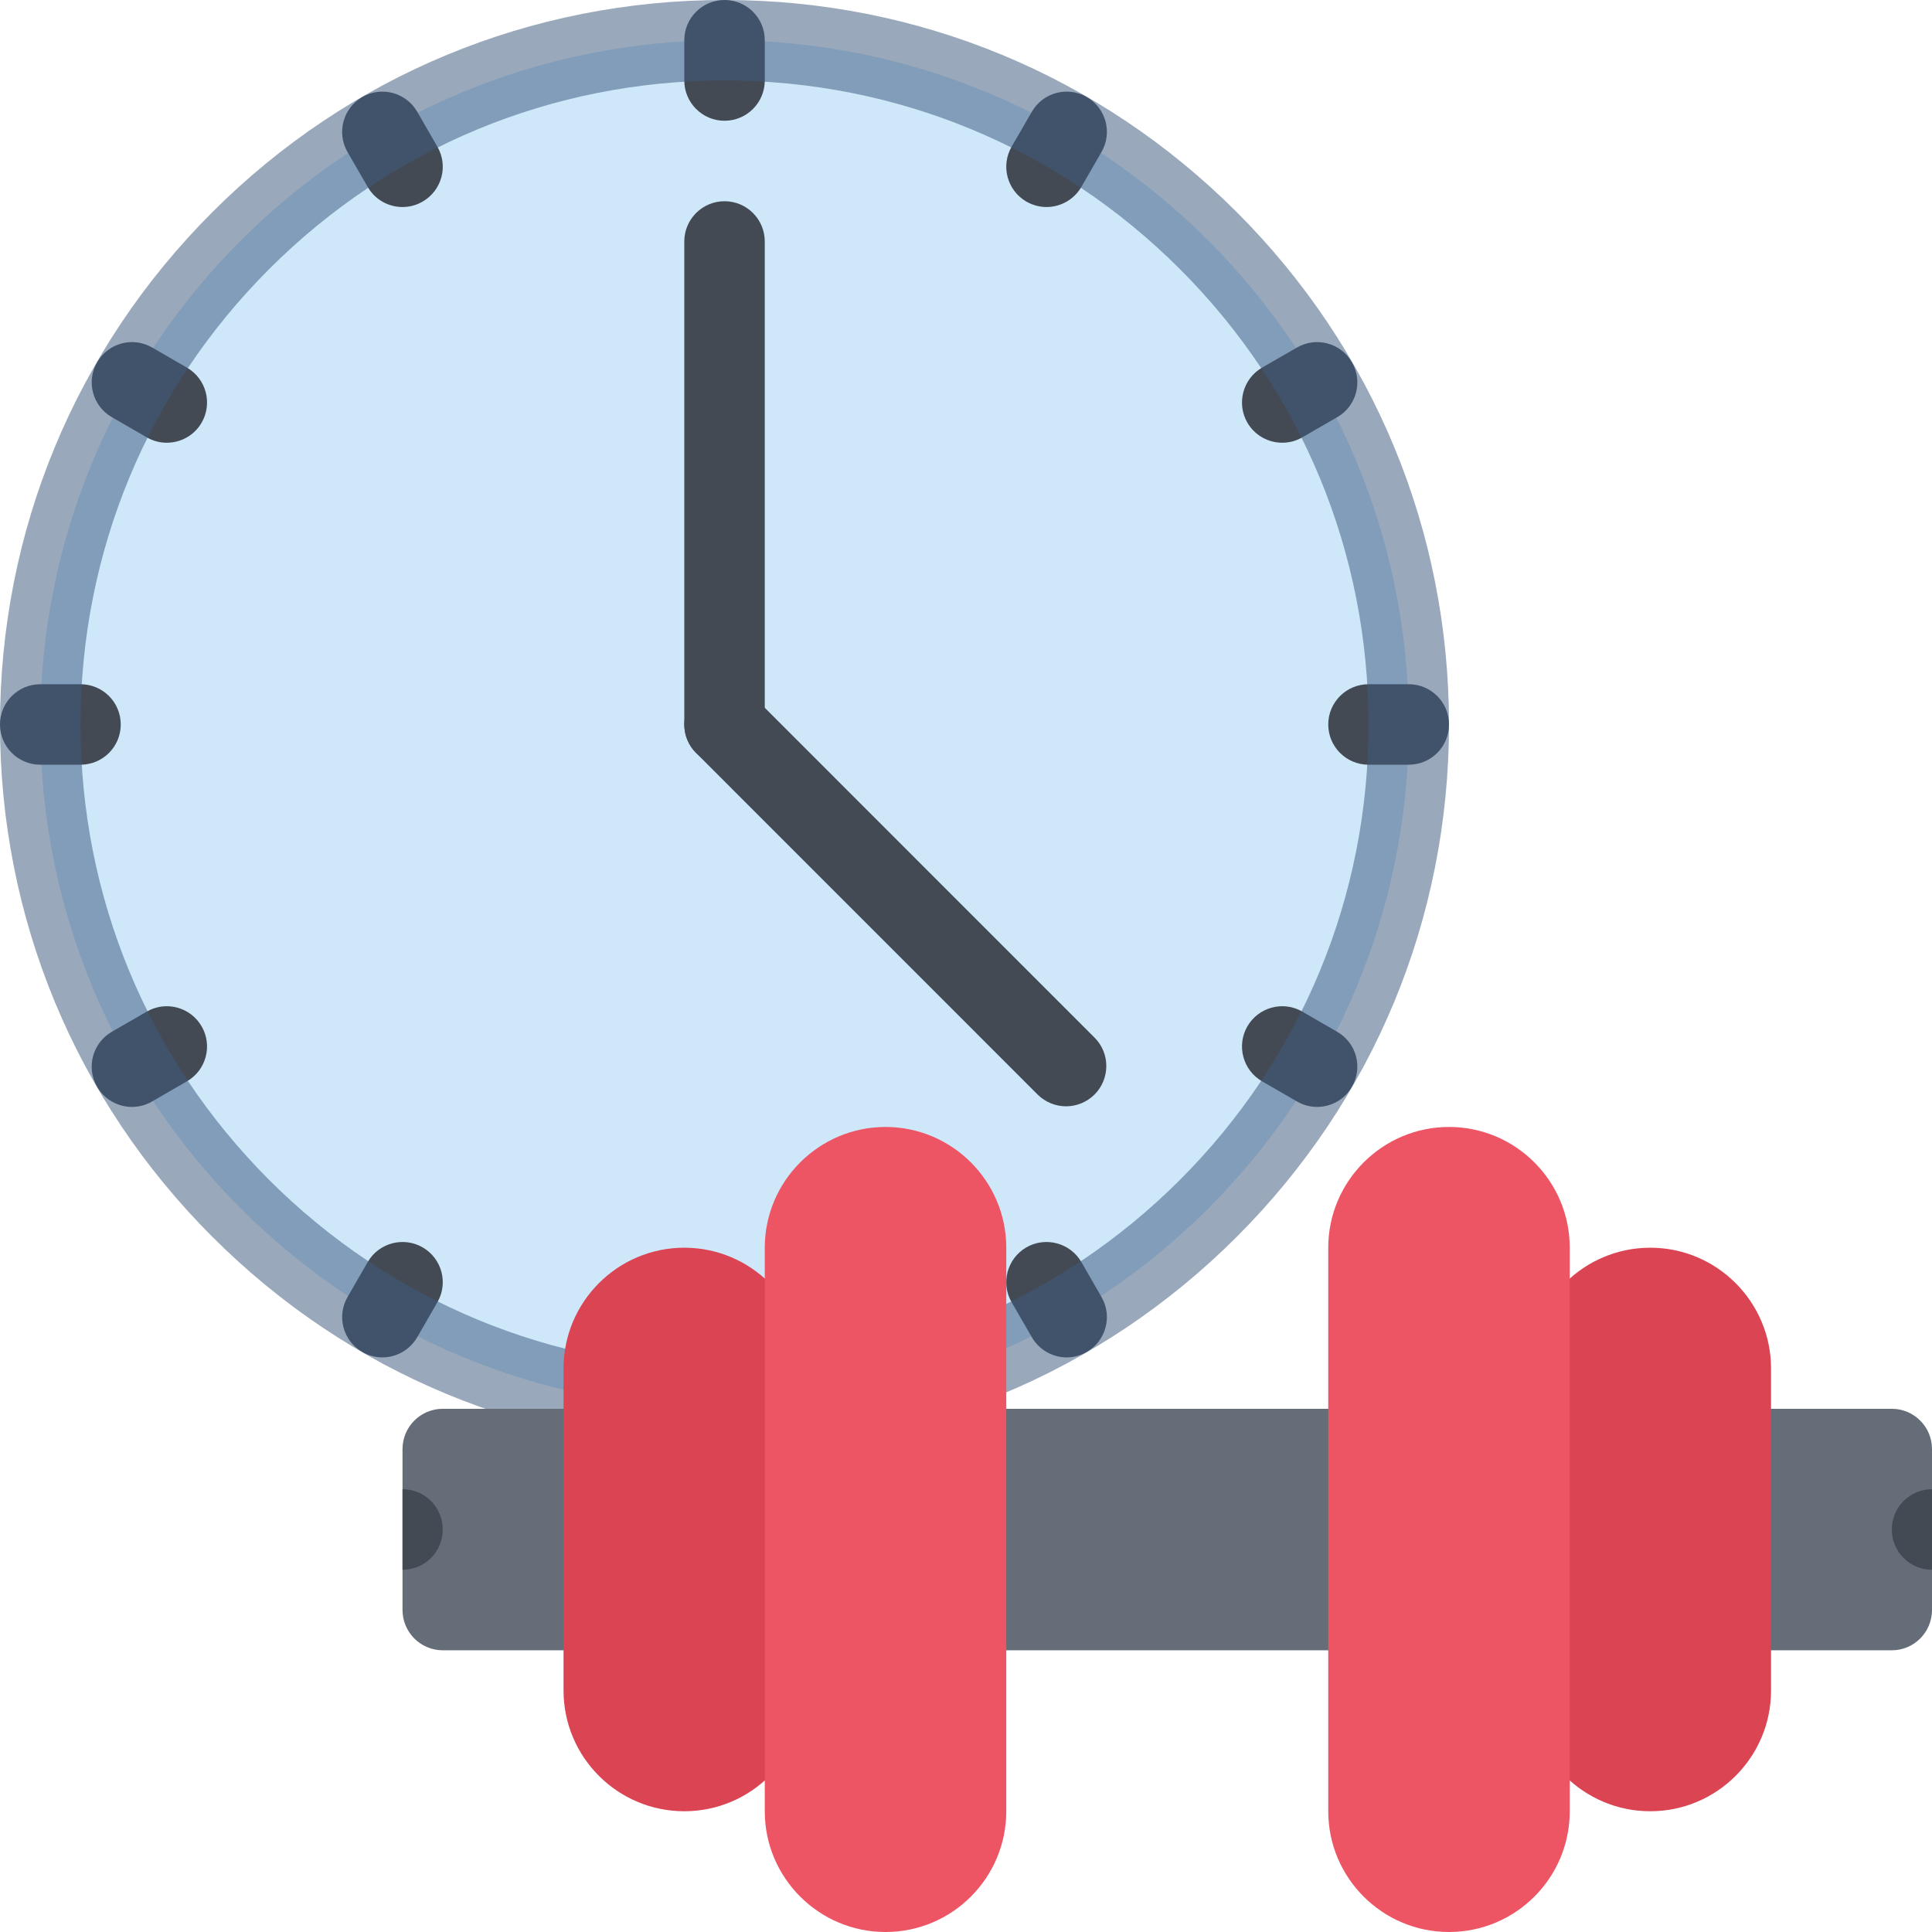 <svg width="32" height="32" viewBox="0 0 32 32" fill="none" xmlns="http://www.w3.org/2000/svg">
<g clip-path="url(#clip0_274_624)">
<path d="M23.334 12C23.334 18.26 18.26 23.334 12 23.334C5.741 23.334 0.667 18.26 0.667 12C0.667 5.74 5.741 0.666 12 0.666C18.26 0.666 23.334 5.74 23.334 12Z" fill="#CEE8FA"/>
<path d="M12 12.666C11.633 12.666 11.334 12.368 11.334 12V4C11.334 3.631 11.633 3.333 12 3.333C12.369 3.333 12.667 3.631 12.667 4V12C12.667 12.368 12.369 12.666 12 12.666Z" fill="#434A54"/>
<path d="M17.657 18.324C17.486 18.324 17.316 18.258 17.186 18.129L11.529 12.471C11.269 12.211 11.269 11.788 11.529 11.528C11.789 11.268 12.211 11.268 12.472 11.528L18.129 17.186C18.389 17.445 18.389 17.867 18.129 18.129C17.998 18.258 17.828 18.324 17.657 18.324Z" fill="#434A54"/>
<path d="M12 2C11.633 2 11.334 1.701 11.334 1.333V0.666C11.334 0.298 11.633 0 12 0C12.369 0 12.667 0.298 12.667 0.666V1.333C12.667 1.701 12.369 2 12 2Z" fill="#434A54"/>
<path d="M12 24C11.633 24 11.334 23.701 11.334 23.334V22.666C11.334 22.299 11.633 22 12 22C12.369 22 12.667 22.299 12.667 22.666V23.334C12.667 23.701 12.369 24 12 24Z" fill="#434A54"/>
<path d="M6.668 3.429C6.437 3.429 6.213 3.31 6.09 3.096L5.756 2.518C5.572 2.199 5.682 1.791 6 1.607C6.319 1.423 6.727 1.532 6.911 1.852L7.244 2.429C7.429 2.747 7.319 3.155 7 3.339C6.895 3.4 6.781 3.429 6.668 3.429Z" fill="#434A54"/>
<path d="M17.668 22.483C17.438 22.483 17.213 22.361 17.09 22.148L16.756 21.57C16.572 21.252 16.682 20.844 17 20.66C17.319 20.477 17.727 20.586 17.911 20.904L18.244 21.482C18.429 21.801 18.319 22.209 18 22.393C17.895 22.453 17.781 22.483 17.668 22.483Z" fill="#434A54"/>
<path d="M2.762 7.333C2.65 7.333 2.535 7.305 2.43 7.243L1.853 6.91C1.533 6.726 1.424 6.318 1.609 6C1.793 5.681 2.2 5.571 2.52 5.756L3.096 6.089C3.415 6.273 3.524 6.681 3.34 7C3.217 7.214 2.992 7.333 2.762 7.333Z" fill="#434A54"/>
<path d="M21.814 18.334C21.701 18.334 21.587 18.305 21.482 18.244L20.904 17.91C20.586 17.727 20.477 17.318 20.66 17C20.845 16.681 21.253 16.571 21.571 16.756L22.148 17.09C22.468 17.273 22.577 17.682 22.392 18C22.27 18.215 22.045 18.334 21.814 18.334Z" fill="#434A54"/>
<path d="M1.334 12.666H0.667C0.299 12.666 0 12.368 0 12C0 11.631 0.299 11.333 0.667 11.333H1.334C1.702 11.333 2 11.631 2 12C2 12.368 1.702 12.666 1.334 12.666Z" fill="#434A54"/>
<path d="M23.334 12.666H22.667C22.299 12.666 22 12.368 22 12C22 11.631 22.299 11.333 22.667 11.333H23.334C23.702 11.333 24 11.631 24 12C24 12.368 23.702 12.666 23.334 12.666Z" fill="#434A54"/>
<path d="M2.186 18.334C1.956 18.334 1.732 18.215 1.608 18C1.424 17.682 1.533 17.273 1.852 17.09L2.43 16.756C2.748 16.571 3.156 16.681 3.34 17C3.524 17.318 3.415 17.727 3.096 17.91L2.519 18.244C2.414 18.305 2.299 18.334 2.186 18.334Z" fill="#434A54"/>
<path d="M21.238 7.333C21.008 7.333 20.784 7.213 20.66 7C20.477 6.681 20.586 6.273 20.904 6.089L21.482 5.756C21.801 5.571 22.209 5.681 22.392 6C22.577 6.318 22.468 6.727 22.148 6.91L21.571 7.243C21.467 7.304 21.352 7.333 21.238 7.333Z" fill="#434A54"/>
<path d="M6.333 22.483C6.221 22.483 6.105 22.453 6 22.393C5.682 22.209 5.572 21.801 5.757 21.482L6.09 20.904C6.273 20.586 6.682 20.477 7 20.66C7.319 20.844 7.429 21.252 7.244 21.57L6.911 22.148C6.787 22.361 6.563 22.483 6.333 22.483Z" fill="#434A54"/>
<path d="M17.333 3.429C17.221 3.429 17.105 3.399 17 3.339C16.682 3.155 16.572 2.747 16.756 2.429L17.09 1.852C17.273 1.532 17.682 1.423 18 1.607C18.319 1.791 18.429 2.199 18.244 2.518L17.911 3.096C17.787 3.309 17.564 3.429 17.333 3.429Z" fill="#434A54"/>
<path d="M12 24C8.795 24 5.781 22.752 3.516 20.484C1.249 18.219 0 15.205 0 12C0 8.794 1.249 5.781 3.516 3.515C5.781 1.248 8.795 0 12 0C15.206 0 18.219 1.248 20.486 3.515C22.752 5.781 24 8.794 24 12C24 15.205 22.752 18.219 20.486 20.484C18.219 22.752 15.206 24 12 24ZM12 1.333C9.151 1.333 6.473 2.442 4.458 4.457C2.443 6.472 1.334 9.15 1.334 12C1.334 14.849 2.443 17.527 4.458 19.543C6.473 21.557 9.151 22.666 12 22.666C14.85 22.666 17.528 21.557 19.543 19.543C21.558 17.527 22.667 14.849 22.667 12C22.667 9.15 21.558 6.472 19.543 4.457C17.528 2.442 14.85 1.333 12 1.333Z" fill="#3F5C7E" fill-opacity="0.53"/>
<path d="M31.334 23.334H7.334C6.966 23.334 6.667 23.633 6.667 24V26.666C6.667 27.035 6.966 27.334 7.334 27.334H31.334C31.702 27.334 32 27.035 32 26.666V24C32 23.633 31.702 23.334 31.334 23.334Z" fill="#656D78"/>
<path d="M11.334 20.666C10.23 20.666 9.334 21.564 9.334 22.666V28C9.334 29.104 10.23 30 11.334 30C12.437 30 13.334 29.104 13.334 28V22.666C13.334 21.564 12.437 20.666 11.334 20.666Z" fill="#DA4453"/>
<path d="M14.667 18.666C13.565 18.666 12.667 19.564 12.667 20.666V30C12.667 31.104 13.565 32 14.667 32C15.77 32 16.667 31.104 16.667 30V20.666C16.667 19.564 15.77 18.666 14.667 18.666Z" fill="#ED5564"/>
<path d="M27.334 20.666C26.23 20.666 25.334 21.564 25.334 22.666V28C25.334 29.104 26.23 30 27.334 30C28.436 30 29.334 29.104 29.334 28V22.666C29.334 21.564 28.436 20.666 27.334 20.666Z" fill="#DA4453"/>
<path d="M24 18.666C22.898 18.666 22 19.564 22 20.666V30C22 31.104 22.898 32 24 32C25.104 32 26 31.104 26 30V20.666C26 19.564 25.104 18.666 24 18.666Z" fill="#ED5564"/>
<path d="M32 24.666C31.83 24.666 31.659 24.732 31.529 24.861C31.269 25.123 31.269 25.545 31.529 25.805C31.659 25.936 31.83 26 32 26V24.666Z" fill="#434A54"/>
<path d="M6.667 24.666V26C6.838 26 7.008 25.936 7.139 25.805C7.398 25.545 7.398 25.123 7.139 24.861C7.008 24.732 6.838 24.666 6.667 24.666Z" fill="#434A54"/>
</g>
<defs>
<clipPath id="clip0_274_624">
<rect width="32" height="32" fill="white"/>
</clipPath>
</defs>
</svg>
